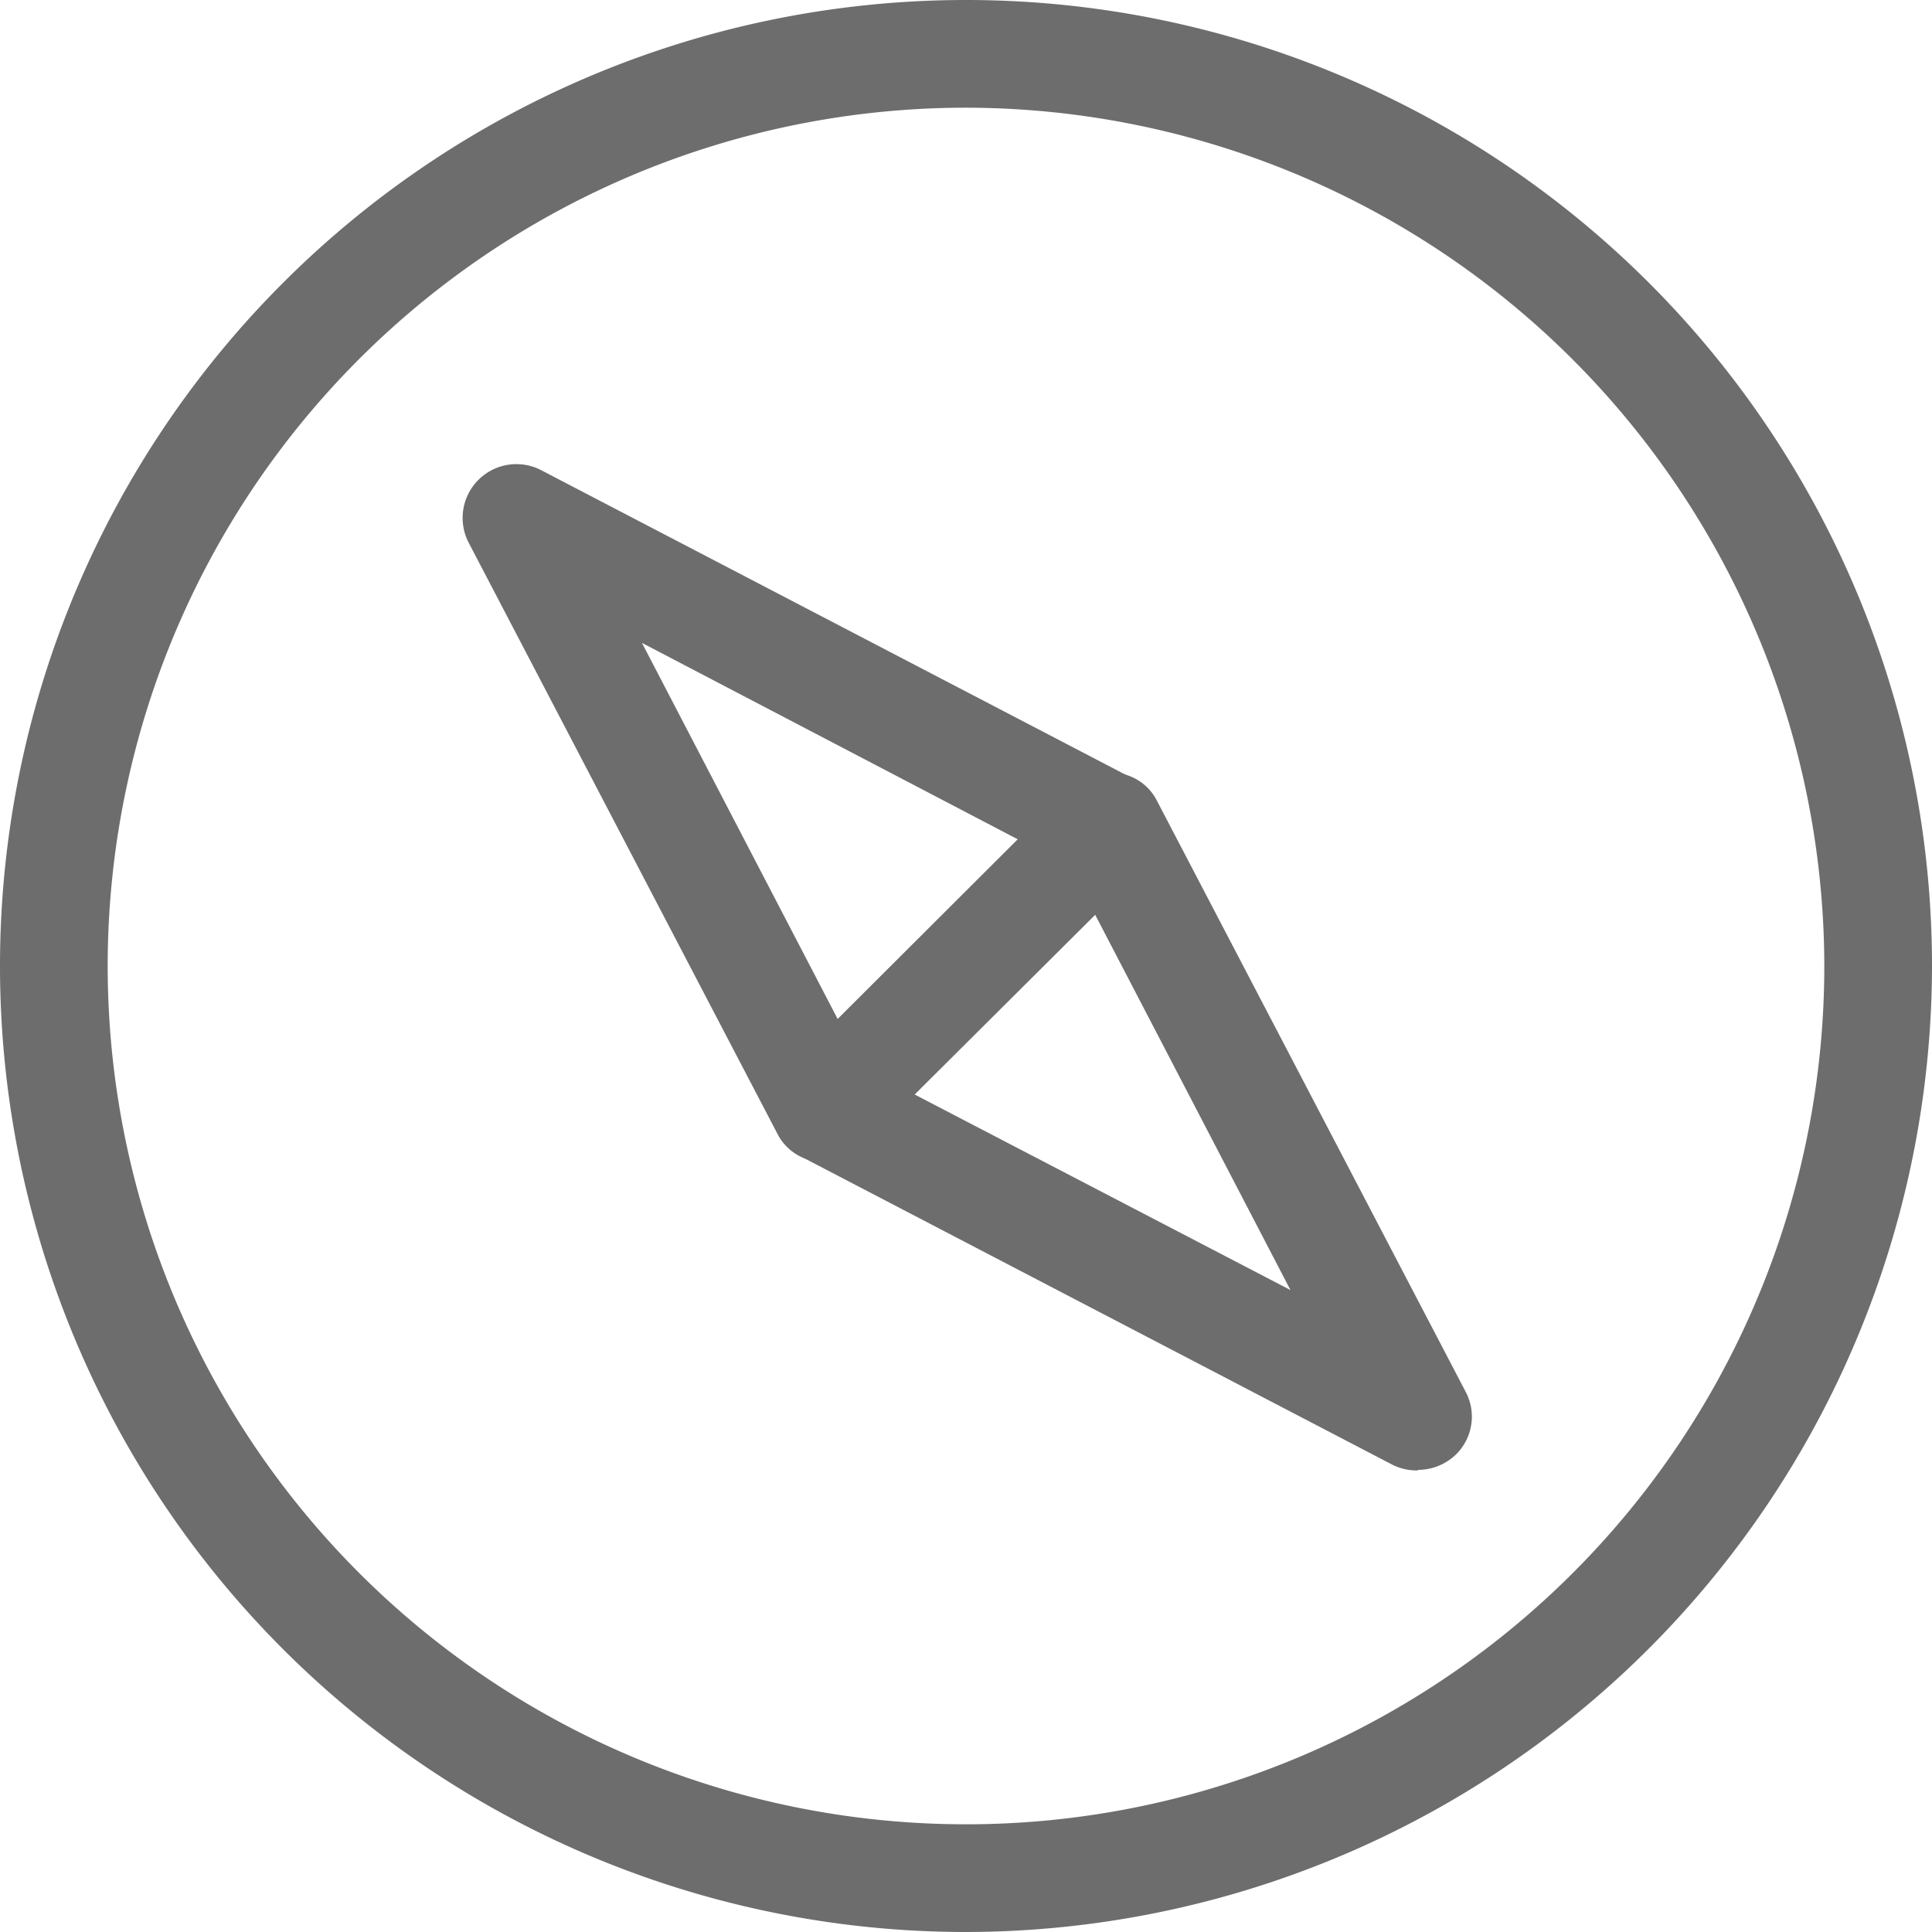 <svg xmlns="http://www.w3.org/2000/svg" width="14.118" height="14.118" viewBox="0 0 14.118 14.118">
  <g id="Group_32400" data-name="Group 32400" transform="translate(-3142.302 -1124.8)">
    <path id="Path_85643" data-name="Path 85643" d="M63.375,68.523a7.059,7.059,0,1,1,7.059-7.059A7.068,7.068,0,0,1,63.375,68.523Zm0-13.331a6.272,6.272,0,1,0,6.272,6.272,6.28,6.28,0,0,0-6.272-6.272Z" transform="translate(3085.986 1070.395)" fill="#6d6d6d" fill-rule="evenodd"/>
    <path id="Path_85644" data-name="Path 85644" d="M65.692,66.254h-.061a.374.374,0,0,1-.286-.2l-2.257-4.321a.393.393,0,0,1,.53-.53l4.331,2.257a.39.39,0,0,1,.2.286.386.386,0,0,1-.112.337l-2.073,2.063a.4.4,0,0,1-.277.112Zm-1.338-3.789,1.43,2.748L67.1,63.9Z" transform="translate(3082.639 1067.033)" fill="#6d6d6d" fill-rule="evenodd"/>
    <path id="Path_85645" data-name="Path 85645" d="M72.265,70.748a.394.394,0,0,1-.184-.041L67.75,68.45a.39.39,0,0,1-.2-.286.386.386,0,0,1,.112-.337l2.073-2.063a.379.379,0,0,1,.337-.112.374.374,0,0,1,.286.2l2.257,4.321a.387.387,0,0,1-.071.459.4.4,0,0,1-.277.112ZM68.587,68l2.748,1.43-1.43-2.748Z" transform="translate(3080.397 1064.797)" fill="#6d6d6d" fill-rule="evenodd"/>
  </g>
</svg>

